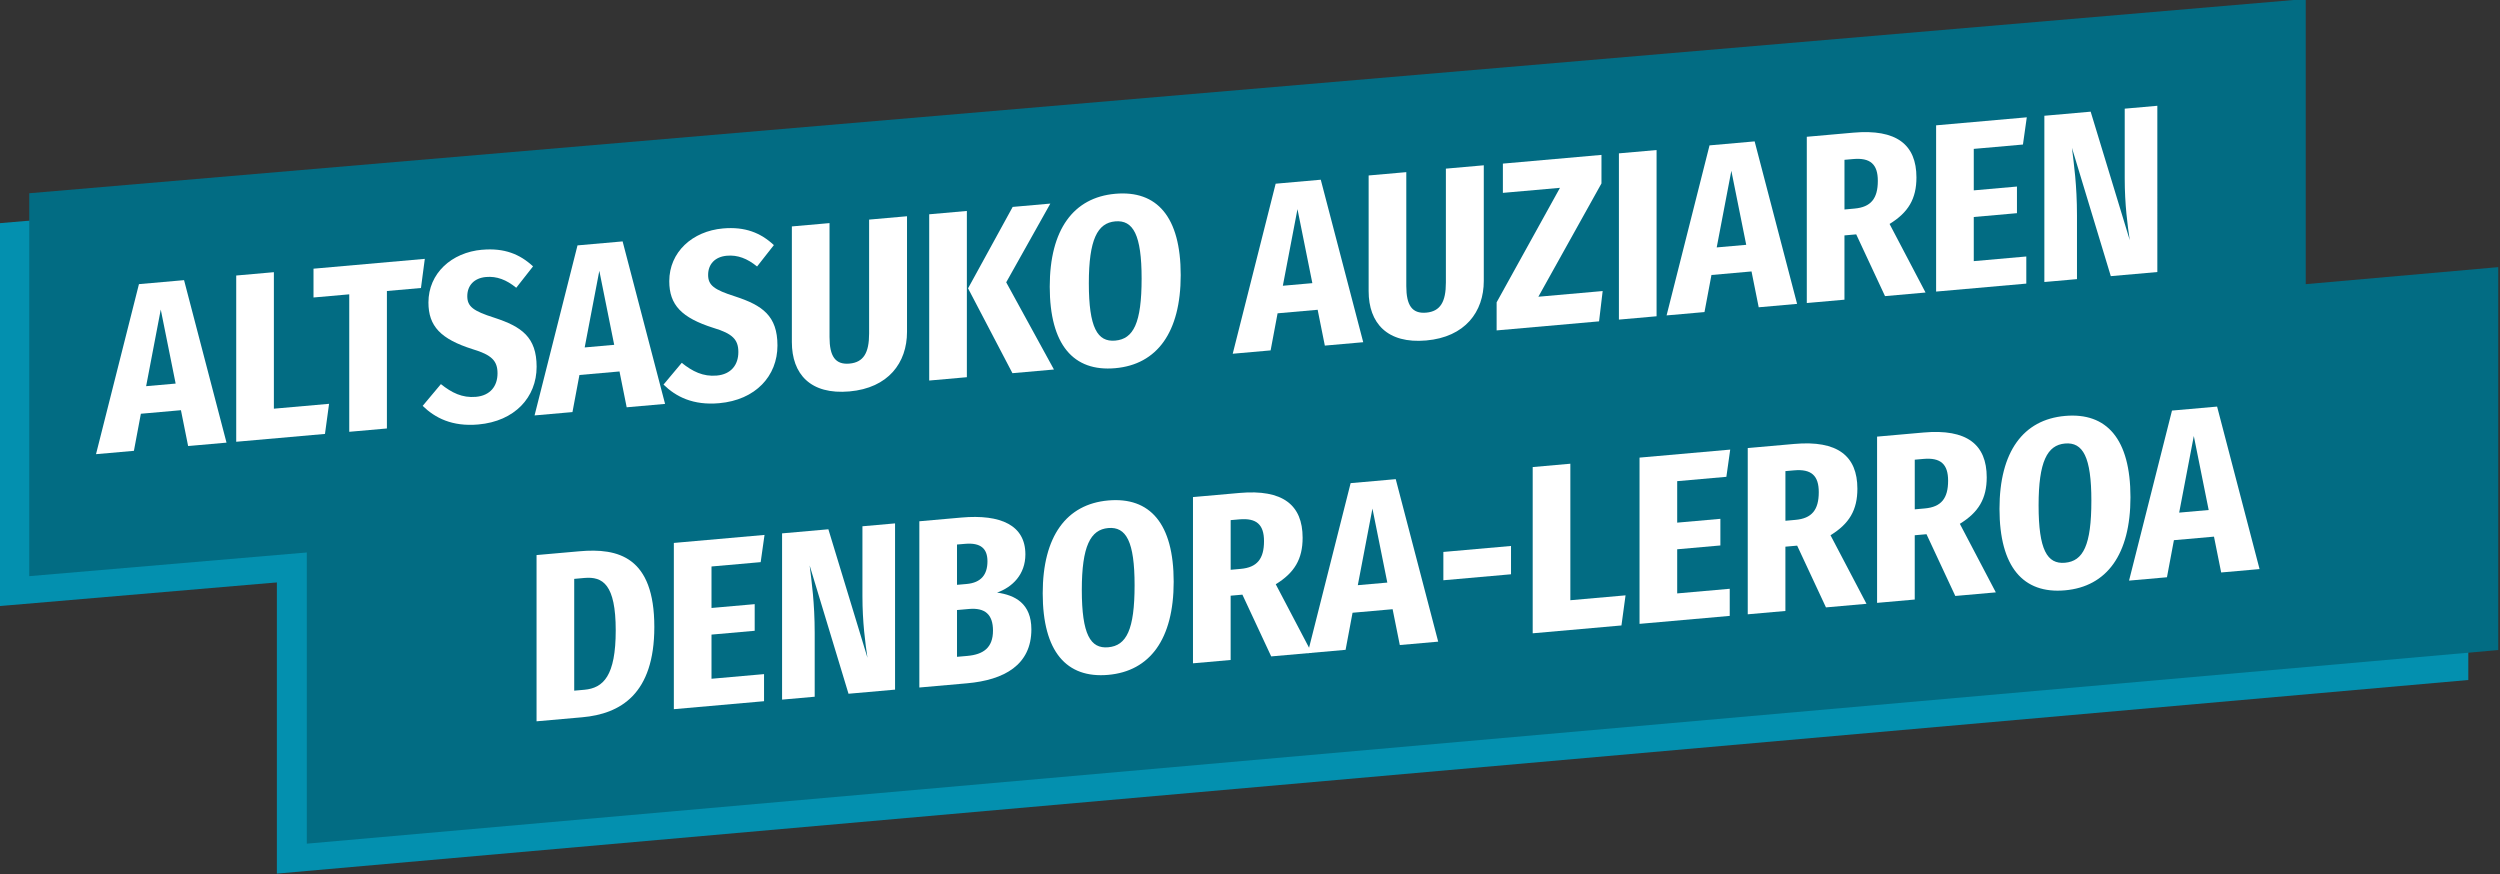 <?xml version="1.0" encoding="UTF-8" standalone="no"?>
<!-- Created with Inkscape (http://www.inkscape.org/) -->

<svg
   xmlns:dc="http://purl.org/dc/elements/1.1/"
   xmlns:cc="http://creativecommons.org/ns#"
   xmlns:rdf="http://www.w3.org/1999/02/22-rdf-syntax-ns#"
   xmlns:svg="http://www.w3.org/2000/svg"
   xmlns="http://www.w3.org/2000/svg"
   xmlns:sodipodi="http://sodipodi.sourceforge.net/DTD/sodipodi-0.dtd"
   xmlns:inkscape="http://www.inkscape.org/namespaces/inkscape"
   width="132.459mm"
   height="46.312mm"
   viewBox="0 0 132.459 46.312"
   version="1.1"
   id="svg19296"
   inkscape:version="0.92.1 r15371"
   sodipodi:docname="altsasukoAuzia.svg">
  <rect x="0" y="0" width="132.459" height="46.312" fill="#333333" stroke="none"/>
  <defs
     id="defs19290" />
  <sodipodi:namedview
     id="base"
     pagecolor="#ffffff"
     bordercolor="#666666"
     borderopacity="1.0"
     inkscape:pageopacity="0.0"
     inkscape:pageshadow="2"
     inkscape:zoom="0.35"
     inkscape:cx="-1041.1126"
     inkscape:cy="-261.05278"
     inkscape:document-units="mm"
     inkscape:current-layer="layer1"
     showgrid="false"
     fit-margin-top="0"
     fit-margin-left="0"
     fit-margin-right="0"
     fit-margin-bottom="0"
     inkscape:window-width="1600"
     inkscape:window-height="881"
     inkscape:window-x="0"
     inkscape:window-y="19"
     inkscape:window-maximized="0" />
  <g
     inkscape:label="Capa 1"
     inkscape:groupmode="layer"
     id="layer1"
     transform="translate(440.426,85.989)">
    <g
       style="stroke-width:0.854"
       id="g5483"
       transform="matrix(1.171,0,0,1.171,-482.466,-104.16)">
      <g
         transform="translate(-5.016,0.918)"
         id="g4574">
        <path
           transform="matrix(0.996,-0.085,0,1,0,0)"
           style="fill:#0390af;fill-opacity:1;stroke:none;stroke-width:0.226;paint-order:normal"
           d="M 41.05,28.188 H 144.467 V 45.512 H 41.05 Z"
           id="rect4489-0" />
        <path
           transform="matrix(0.996,-0.088,0,1,0,0)"
           style="fill:#0390af;fill-opacity:1;stroke:none;stroke-width:0.226;paint-order:normal"
           d="M 53.659,41.525 H 153.212 V 58.849 H 53.659 Z"
           id="rect4489-9-7" />
        <path
           transform="matrix(0.996,-0.085,0,1,0,0)"
           style="fill:#026c83;fill-opacity:1;stroke:none;stroke-width:0.226;paint-order:normal"
           d="M 42.41,26.948 H 145.827 V 44.273 H 42.41 Z"
           id="rect4489" />
        <path
           transform="matrix(0.996,-0.088,0,1,0,0)"
           style="fill:#026c83;fill-opacity:1;stroke:none;stroke-width:0.226;paint-order:normal"
           d="M 55.019,40.289 H 154.572 V 57.614 H 55.019 Z"
           id="rect4489-9" />
        <g
           aria-label="ALTSASUKO AUZIAREN
         DENBORA-LERROA"
           transform="skewY(-5.049)"
           style="font-style:normal;font-variant:normal;font-weight:normal;font-stretch:normal;font-size:10.855px;line-height:1.25;font-family:lato;-inkscape-font-specification:lato;letter-spacing:0px;word-spacing:0px;fill:#ffffff;fill-opacity:1;stroke:none;stroke-width:0.226"
           id="text4487">
          <path
             d="m 49.429,39.148 h 1.737 l -1.921,-7.522 h -2.041 l -1.943,7.522 h 1.715 l 0.315,-1.65 h 1.813 z m -1.9,-2.876 0.662,-3.408 0.673,3.408 z"
             style="font-style:normal;font-variant:normal;font-weight:bold;font-stretch:normal;font-family:'Fira Sans Condensed';-inkscape-font-specification:'Fira Sans Condensed,  Bold';fill:#ffffff;stroke-width:0.226"
             id="path11092" />
          <path
             d="m 53.309,31.625 h -1.704 v 7.522 h 4.016 l 0.185,-1.346 h -2.497 z"
             style="font-style:normal;font-variant:normal;font-weight:bold;font-stretch:normal;font-family:'Fira Sans Condensed';-inkscape-font-specification:'Fira Sans Condensed,  Bold';fill:#ffffff;stroke-width:0.226"
             id="path11094" />
          <path
             d="M 60.138,31.625 H 55.102 v 1.303 h 1.617 v 6.22 h 1.704 v -6.22 h 1.541 z"
             style="font-style:normal;font-variant:normal;font-weight:bold;font-stretch:normal;font-family:'Fira Sans Condensed';-inkscape-font-specification:'Fira Sans Condensed,  Bold';fill:#ffffff;stroke-width:0.226"
             id="path11096" />
          <path
             d="m 62.733,31.441 c -1.389,0 -2.431,0.858 -2.431,2.171 0,1.075 0.554,1.704 1.997,2.29 0.868,0.336 1.129,0.63 1.129,1.194 0,0.575 -0.326,0.977 -0.977,0.977 -0.619,0 -1.096,-0.282 -1.585,-0.716 l -0.825,0.912 c 0.564,0.597 1.335,1.064 2.518,1.064 1.65,0 2.638,-0.999 2.638,-2.377 0,-1.346 -0.684,-1.878 -1.91,-2.388 -0.966,-0.391 -1.227,-0.619 -1.227,-1.085 0,-0.478 0.304,-0.792 0.847,-0.792 0.488,0 0.923,0.206 1.368,0.608 l 0.76,-0.901 c -0.597,-0.608 -1.303,-0.955 -2.301,-0.955 z"
             style="font-style:normal;font-variant:normal;font-weight:bold;font-stretch:normal;font-family:'Fira Sans Condensed';-inkscape-font-specification:'Fira Sans Condensed,  Bold';fill:#ffffff;stroke-width:0.226"
             id="path11098" />
          <path
             d="m 69.272,39.148 h 1.737 l -1.921,-7.522 h -2.041 l -1.943,7.522 h 1.715 l 0.315,-1.65 h 1.813 z m -1.9,-2.876 0.662,-3.408 0.673,3.408 z"
             style="font-style:normal;font-variant:normal;font-weight:bold;font-stretch:normal;font-family:'Fira Sans Condensed';-inkscape-font-specification:'Fira Sans Condensed,  Bold';fill:#ffffff;stroke-width:0.226"
             id="path11100" />
          <path
             d="m 73.63,31.441 c -1.389,0 -2.431,0.858 -2.431,2.171 0,1.075 0.554,1.704 1.997,2.29 0.868,0.336 1.129,0.63 1.129,1.194 0,0.575 -0.326,0.977 -0.977,0.977 -0.619,0 -1.096,-0.282 -1.585,-0.716 l -0.825,0.912 c 0.564,0.597 1.335,1.064 2.518,1.064 1.65,0 2.638,-0.999 2.638,-2.377 0,-1.346 -0.684,-1.878 -1.91,-2.388 -0.966,-0.391 -1.227,-0.619 -1.227,-1.085 0,-0.478 0.304,-0.792 0.847,-0.792 0.488,0 0.923,0.206 1.368,0.608 l 0.76,-0.901 C 75.334,31.788 74.628,31.441 73.63,31.441 Z"
             style="font-style:normal;font-variant:normal;font-weight:bold;font-stretch:normal;font-family:'Fira Sans Condensed';-inkscape-font-specification:'Fira Sans Condensed,  Bold';fill:#ffffff;stroke-width:0.226"
             id="path11102" />
          <path
             d="m 81.956,31.625 h -1.715 v 5.156 c 0,0.868 -0.25,1.281 -0.89,1.281 -0.64,0 -0.901,-0.412 -0.901,-1.281 v -5.156 h -1.704 v 5.232 c 0,1.455 0.847,2.464 2.605,2.464 1.758,0 2.605,-1.064 2.605,-2.464 z"
             style="font-style:normal;font-variant:normal;font-weight:bold;font-stretch:normal;font-family:'Fira Sans Condensed';-inkscape-font-specification:'Fira Sans Condensed,  Bold';fill:#ffffff;stroke-width:0.226"
             id="path11104" />
          <path
             d="m 84.664,31.625 h -1.704 v 7.522 h 1.704 z m 3.777,0 h -1.704 l -2.019,3.506 2.008,4.016 h 1.878 l -2.16,-4.136 z"
             style="font-style:normal;font-variant:normal;font-weight:bold;font-stretch:normal;font-family:'Fira Sans Condensed';-inkscape-font-specification:'Fira Sans Condensed,  Bold';fill:#ffffff;stroke-width:0.226"
             id="path11106" />
          <path
             d="m 91.377,31.441 c -1.889,0 -2.963,1.357 -2.963,3.94 0,2.638 1.075,3.951 2.963,3.951 1.889,0 2.963,-1.357 2.963,-3.951 0,-2.638 -1.075,-3.94 -2.963,-3.94 z m 0,1.248 c 0.814,0 1.194,0.716 1.194,2.692 0,2.019 -0.369,2.703 -1.194,2.703 -0.803,0 -1.194,-0.684 -1.194,-2.703 0,-1.976 0.391,-2.692 1.194,-2.692 z"
             style="font-style:normal;font-variant:normal;font-weight:bold;font-stretch:normal;font-family:'Fira Sans Condensed';-inkscape-font-specification:'Fira Sans Condensed,  Bold';fill:#ffffff;stroke-width:0.226"
             id="path11108" />
          <path
             d="m 100.861,39.148 h 1.737 l -1.921,-7.522 h -2.041 l -1.943,7.522 h 1.715 l 0.315,-1.65 h 1.813 z m -1.9,-2.876 0.662,-3.408 0.673,3.408 z"
             style="font-style:normal;font-variant:normal;font-weight:bold;font-stretch:normal;font-family:'Fira Sans Condensed';-inkscape-font-specification:'Fira Sans Condensed,  Bold';fill:#ffffff;stroke-width:0.226"
             id="path11110" />
          <path
             d="m 108.053,31.625 h -1.715 v 5.156 c 0,0.868 -0.25,1.281 -0.89,1.281 -0.64,0 -0.901,-0.412 -0.901,-1.281 v -5.156 h -1.704 v 5.232 c 0,1.455 0.847,2.464 2.605,2.464 1.758,0 2.605,-1.064 2.605,-2.464 z"
             style="font-style:normal;font-variant:normal;font-weight:bold;font-stretch:normal;font-family:'Fira Sans Condensed';-inkscape-font-specification:'Fira Sans Condensed,  Bold';fill:#ffffff;stroke-width:0.226"
             id="path11112" />
          <path
             d="m 113.378,31.625 h -4.461 v 1.324 h 2.583 l -2.866,4.928 v 1.27 h 4.635 l 0.163,-1.357 h -2.909 l 2.855,-4.874 z"
             style="font-style:normal;font-variant:normal;font-weight:bold;font-stretch:normal;font-family:'Fira Sans Condensed';-inkscape-font-specification:'Fira Sans Condensed,  Bold';fill:#ffffff;stroke-width:0.226"
             id="path11114" />
          <path
             d="m 115.871,31.625 h -1.704 v 7.522 h 1.704 z"
             style="font-style:normal;font-variant:normal;font-weight:bold;font-stretch:normal;font-family:'Fira Sans Condensed';-inkscape-font-specification:'Fira Sans Condensed,  Bold';fill:#ffffff;stroke-width:0.226"
             id="path11116" />
          <path
             d="m 120.492,39.148 h 1.737 l -1.921,-7.522 h -2.041 l -1.943,7.522 h 1.715 l 0.315,-1.65 h 1.813 z m -1.9,-2.876 0.662,-3.408 0.673,3.408 z"
             style="font-style:normal;font-variant:normal;font-weight:bold;font-stretch:normal;font-family:'Fira Sans Condensed';-inkscape-font-specification:'Fira Sans Condensed,  Bold';fill:#ffffff;stroke-width:0.226"
             id="path11118" />
          <path
             d="m 126.207,39.148 h 1.834 l -1.628,-3.246 c 0.847,-0.445 1.216,-1.031 1.216,-1.997 0,-1.487 -0.901,-2.279 -2.855,-2.279 h -2.106 v 7.522 h 1.704 v -2.909 h 0.532 z m -1.834,-4.081 V 32.819 h 0.391 c 0.782,0 1.118,0.336 1.118,1.085 0,0.803 -0.315,1.161 -1.053,1.161 z"
             style="font-style:normal;font-variant:normal;font-weight:bold;font-stretch:normal;font-family:'Fira Sans Condensed';-inkscape-font-specification:'Fira Sans Condensed,  Bold';fill:#ffffff;stroke-width:0.226"
             id="path11120" />
          <path
             d="m 132.622,31.625 h -4.103 v 7.522 h 4.081 v -1.227 h -2.377 v -1.997 h 1.954 v -1.205 h -1.954 V 32.841 h 2.225 z"
             style="font-style:normal;font-variant:normal;font-weight:bold;font-stretch:normal;font-family:'Fira Sans Condensed';-inkscape-font-specification:'Fira Sans Condensed,  Bold';fill:#ffffff;stroke-width:0.226"
             id="path11122" />
          <path
             d="m 138.529,31.625 h -1.476 v 3.159 c 0,1.183 0.13,2.149 0.228,2.811 l -1.769,-5.97 h -2.095 v 7.522 h 1.476 v -2.887 c 0,-1.368 -0.141,-2.345 -0.228,-3.072 l 1.758,5.959 h 2.106 z"
             style="font-style:normal;font-variant:normal;font-weight:bold;font-stretch:normal;font-family:'Fira Sans Condensed';-inkscape-font-specification:'Fira Sans Condensed,  Bold';fill:#ffffff;stroke-width:0.226"
             id="path11124" />
          <path
             d="M 67.137,45.474 H 65.194 v 7.522 h 2.062 c 1.737,0 3.267,-0.76 3.267,-3.799 0,-3.18 -1.639,-3.723 -3.387,-3.723 z m 0.217,1.227 c 0.836,0 1.422,0.412 1.422,2.497 0,2.052 -0.554,2.562 -1.422,2.562 h -0.456 v -5.058 z"
             style="font-style:normal;font-variant:normal;font-weight:bold;font-stretch:normal;font-family:'Fira Sans Condensed';-inkscape-font-specification:'Fira Sans Condensed,  Bold';fill:#ffffff;stroke-width:0.226"
             id="path11126" />
          <path
             d="m 75.509,45.474 h -4.103 v 7.522 H 75.487 V 51.77 H 73.11 V 49.772 H 75.064 V 48.567 H 73.11 V 46.69 h 2.225 z"
             style="font-style:normal;font-variant:normal;font-weight:bold;font-stretch:normal;font-family:'Fira Sans Condensed';-inkscape-font-specification:'Fira Sans Condensed,  Bold';fill:#ffffff;stroke-width:0.226"
             id="path11128" />
          <path
             d="m 81.415,45.474 h -1.476 v 3.159 c 0,1.183 0.13,2.149 0.228,2.811 l -1.769,-5.97 h -2.095 v 7.522 h 1.476 v -2.887 c 0,-1.368 -0.141,-2.345 -0.228,-3.072 l 1.758,5.959 h 2.106 z"
             style="font-style:normal;font-variant:normal;font-weight:bold;font-stretch:normal;font-family:'Fira Sans Condensed';-inkscape-font-specification:'Fira Sans Condensed,  Bold';fill:#ffffff;stroke-width:0.226"
             id="path11130" />
          <path
             d="m 86.031,49.013 c 0.695,-0.185 1.281,-0.706 1.281,-1.617 0,-1.313 -1.107,-1.921 -2.898,-1.921 h -1.9 v 7.522 h 2.16 c 1.682,0 2.909,-0.575 2.909,-2.182 0,-1.172 -0.738,-1.617 -1.552,-1.802 z m -1.455,-2.334 c 0.716,0 1.02,0.304 1.02,0.879 0,0.597 -0.282,0.944 -0.944,0.944 h -0.434 v -1.824 z m 0.109,5.08 h -0.467 v -2.117 h 0.543 c 0.727,0 1.085,0.347 1.085,1.075 0,0.782 -0.445,1.042 -1.161,1.042 z"
             style="font-style:normal;font-variant:normal;font-weight:bold;font-stretch:normal;font-family:'Fira Sans Condensed';-inkscape-font-specification:'Fira Sans Condensed,  Bold';fill:#ffffff;stroke-width:0.226"
             id="path11132" />
          <path
             d="m 91.059,45.289 c -1.889,0 -2.963,1.357 -2.963,3.94 0,2.638 1.075,3.951 2.963,3.951 1.889,0 2.963,-1.357 2.963,-3.951 0,-2.638 -1.075,-3.94 -2.963,-3.94 z m 0,1.248 c 0.814,0 1.194,0.716 1.194,2.692 0,2.019 -0.369,2.703 -1.194,2.703 -0.803,0 -1.194,-0.684 -1.194,-2.703 0,-1.976 0.391,-2.692 1.194,-2.692 z"
             style="font-style:normal;font-variant:normal;font-weight:bold;font-stretch:normal;font-family:'Fira Sans Condensed';-inkscape-font-specification:'Fira Sans Condensed,  Bold';fill:#ffffff;stroke-width:0.226"
             id="path11134" />
          <path
             d="m 98.434,52.996 h 1.834 l -1.628,-3.246 c 0.847,-0.445 1.216,-1.031 1.216,-1.997 0,-1.487 -0.901,-2.279 -2.855,-2.279 h -2.106 v 7.522 h 1.704 v -2.909 h 0.532 z M 96.6,48.915 v -2.247 h 0.391 c 0.782,0 1.118,0.336 1.118,1.085 0,0.803 -0.315,1.161 -1.053,1.161 z"
             style="font-style:normal;font-variant:normal;font-weight:bold;font-stretch:normal;font-family:'Fira Sans Condensed';-inkscape-font-specification:'Fira Sans Condensed,  Bold';fill:#ffffff;stroke-width:0.226"
             id="path11136" />
          <path
             d="m 104.253,52.996 h 1.737 l -1.921,-7.522 h -2.041 l -1.943,7.522 h 1.715 l 0.315,-1.65 h 1.813 z m -1.9,-2.876 0.662,-3.408 0.673,3.408 z"
             style="font-style:normal;font-variant:normal;font-weight:bold;font-stretch:normal;font-family:'Fira Sans Condensed';-inkscape-font-specification:'Fira Sans Condensed,  Bold';fill:#ffffff;stroke-width:0.226"
             id="path11138" />
          <path
             d="m 106.224,50.239 h 3.061 v -1.281 h -3.061 z"
             style="font-style:normal;font-variant:normal;font-weight:bold;font-stretch:normal;font-family:'Fira Sans Condensed';-inkscape-font-specification:'Fira Sans Condensed,  Bold';fill:#ffffff;stroke-width:0.226"
             id="path11140" />
          <path
             d="m 111.97,45.474 h -1.704 v 7.522 h 4.016 l 0.185,-1.346 h -2.497 z"
             style="font-style:normal;font-variant:normal;font-weight:bold;font-stretch:normal;font-family:'Fira Sans Condensed';-inkscape-font-specification:'Fira Sans Condensed,  Bold';fill:#ffffff;stroke-width:0.226"
             id="path11142" />
          <path
             d="m 119.203,45.474 h -4.103 v 7.522 h 4.081 v -1.227 h -2.377 v -1.997 h 1.954 v -1.205 h -1.954 V 46.69 h 2.225 z"
             style="font-style:normal;font-variant:normal;font-weight:bold;font-stretch:normal;font-family:'Fira Sans Condensed';-inkscape-font-specification:'Fira Sans Condensed,  Bold';fill:#ffffff;stroke-width:0.226"
             id="path11144" />
          <path
             d="m 123.535,52.996 h 1.834 l -1.628,-3.246 c 0.847,-0.445 1.216,-1.031 1.216,-1.997 0,-1.487 -0.901,-2.279 -2.855,-2.279 h -2.106 v 7.522 h 1.704 v -2.909 h 0.532 z m -1.834,-4.081 v -2.247 h 0.391 c 0.782,0 1.118,0.336 1.118,1.085 0,0.803 -0.315,1.161 -1.053,1.161 z"
             style="font-style:normal;font-variant:normal;font-weight:bold;font-stretch:normal;font-family:'Fira Sans Condensed';-inkscape-font-specification:'Fira Sans Condensed,  Bold';fill:#ffffff;stroke-width:0.226"
             id="path11146" />
          <path
             d="m 129.387,52.996 h 1.834 l -1.628,-3.246 c 0.847,-0.445 1.216,-1.031 1.216,-1.997 0,-1.487 -0.901,-2.279 -2.855,-2.279 h -2.106 v 7.522 h 1.704 v -2.909 h 0.532 z m -1.834,-4.081 v -2.247 h 0.391 c 0.782,0 1.118,0.336 1.118,1.085 0,0.803 -0.315,1.161 -1.053,1.161 z"
             style="font-style:normal;font-variant:normal;font-weight:bold;font-stretch:normal;font-family:'Fira Sans Condensed';-inkscape-font-specification:'Fira Sans Condensed,  Bold';fill:#ffffff;stroke-width:0.226"
             id="path11148" />
          <path
             d="m 134.35,45.289 c -1.889,0 -2.963,1.357 -2.963,3.94 0,2.638 1.075,3.951 2.963,3.951 1.889,0 2.963,-1.357 2.963,-3.951 0,-2.638 -1.075,-3.94 -2.963,-3.94 z m 0,1.248 c 0.814,0 1.194,0.716 1.194,2.692 0,2.019 -0.369,2.703 -1.194,2.703 -0.803,0 -1.194,-0.684 -1.194,-2.703 0,-1.976 0.391,-2.692 1.194,-2.692 z"
             style="font-style:normal;font-variant:normal;font-weight:bold;font-stretch:normal;font-family:'Fira Sans Condensed';-inkscape-font-specification:'Fira Sans Condensed,  Bold';fill:#ffffff;stroke-width:0.226"
             id="path11150" />
          <path
             d="m 141.417,52.996 h 1.737 l -1.921,-7.522 h -2.041 l -1.943,7.522 h 1.715 l 0.315,-1.65 h 1.813 z m -1.9,-2.876 0.662,-3.408 0.673,3.408 z"
             style="font-style:normal;font-variant:normal;font-weight:bold;font-stretch:normal;font-family:'Fira Sans Condensed';-inkscape-font-specification:'Fira Sans Condensed,  Bold';fill:#ffffff;stroke-width:0.226"
             id="path11152" />
        </g>
      </g>
    </g>
  </g>
</svg>
